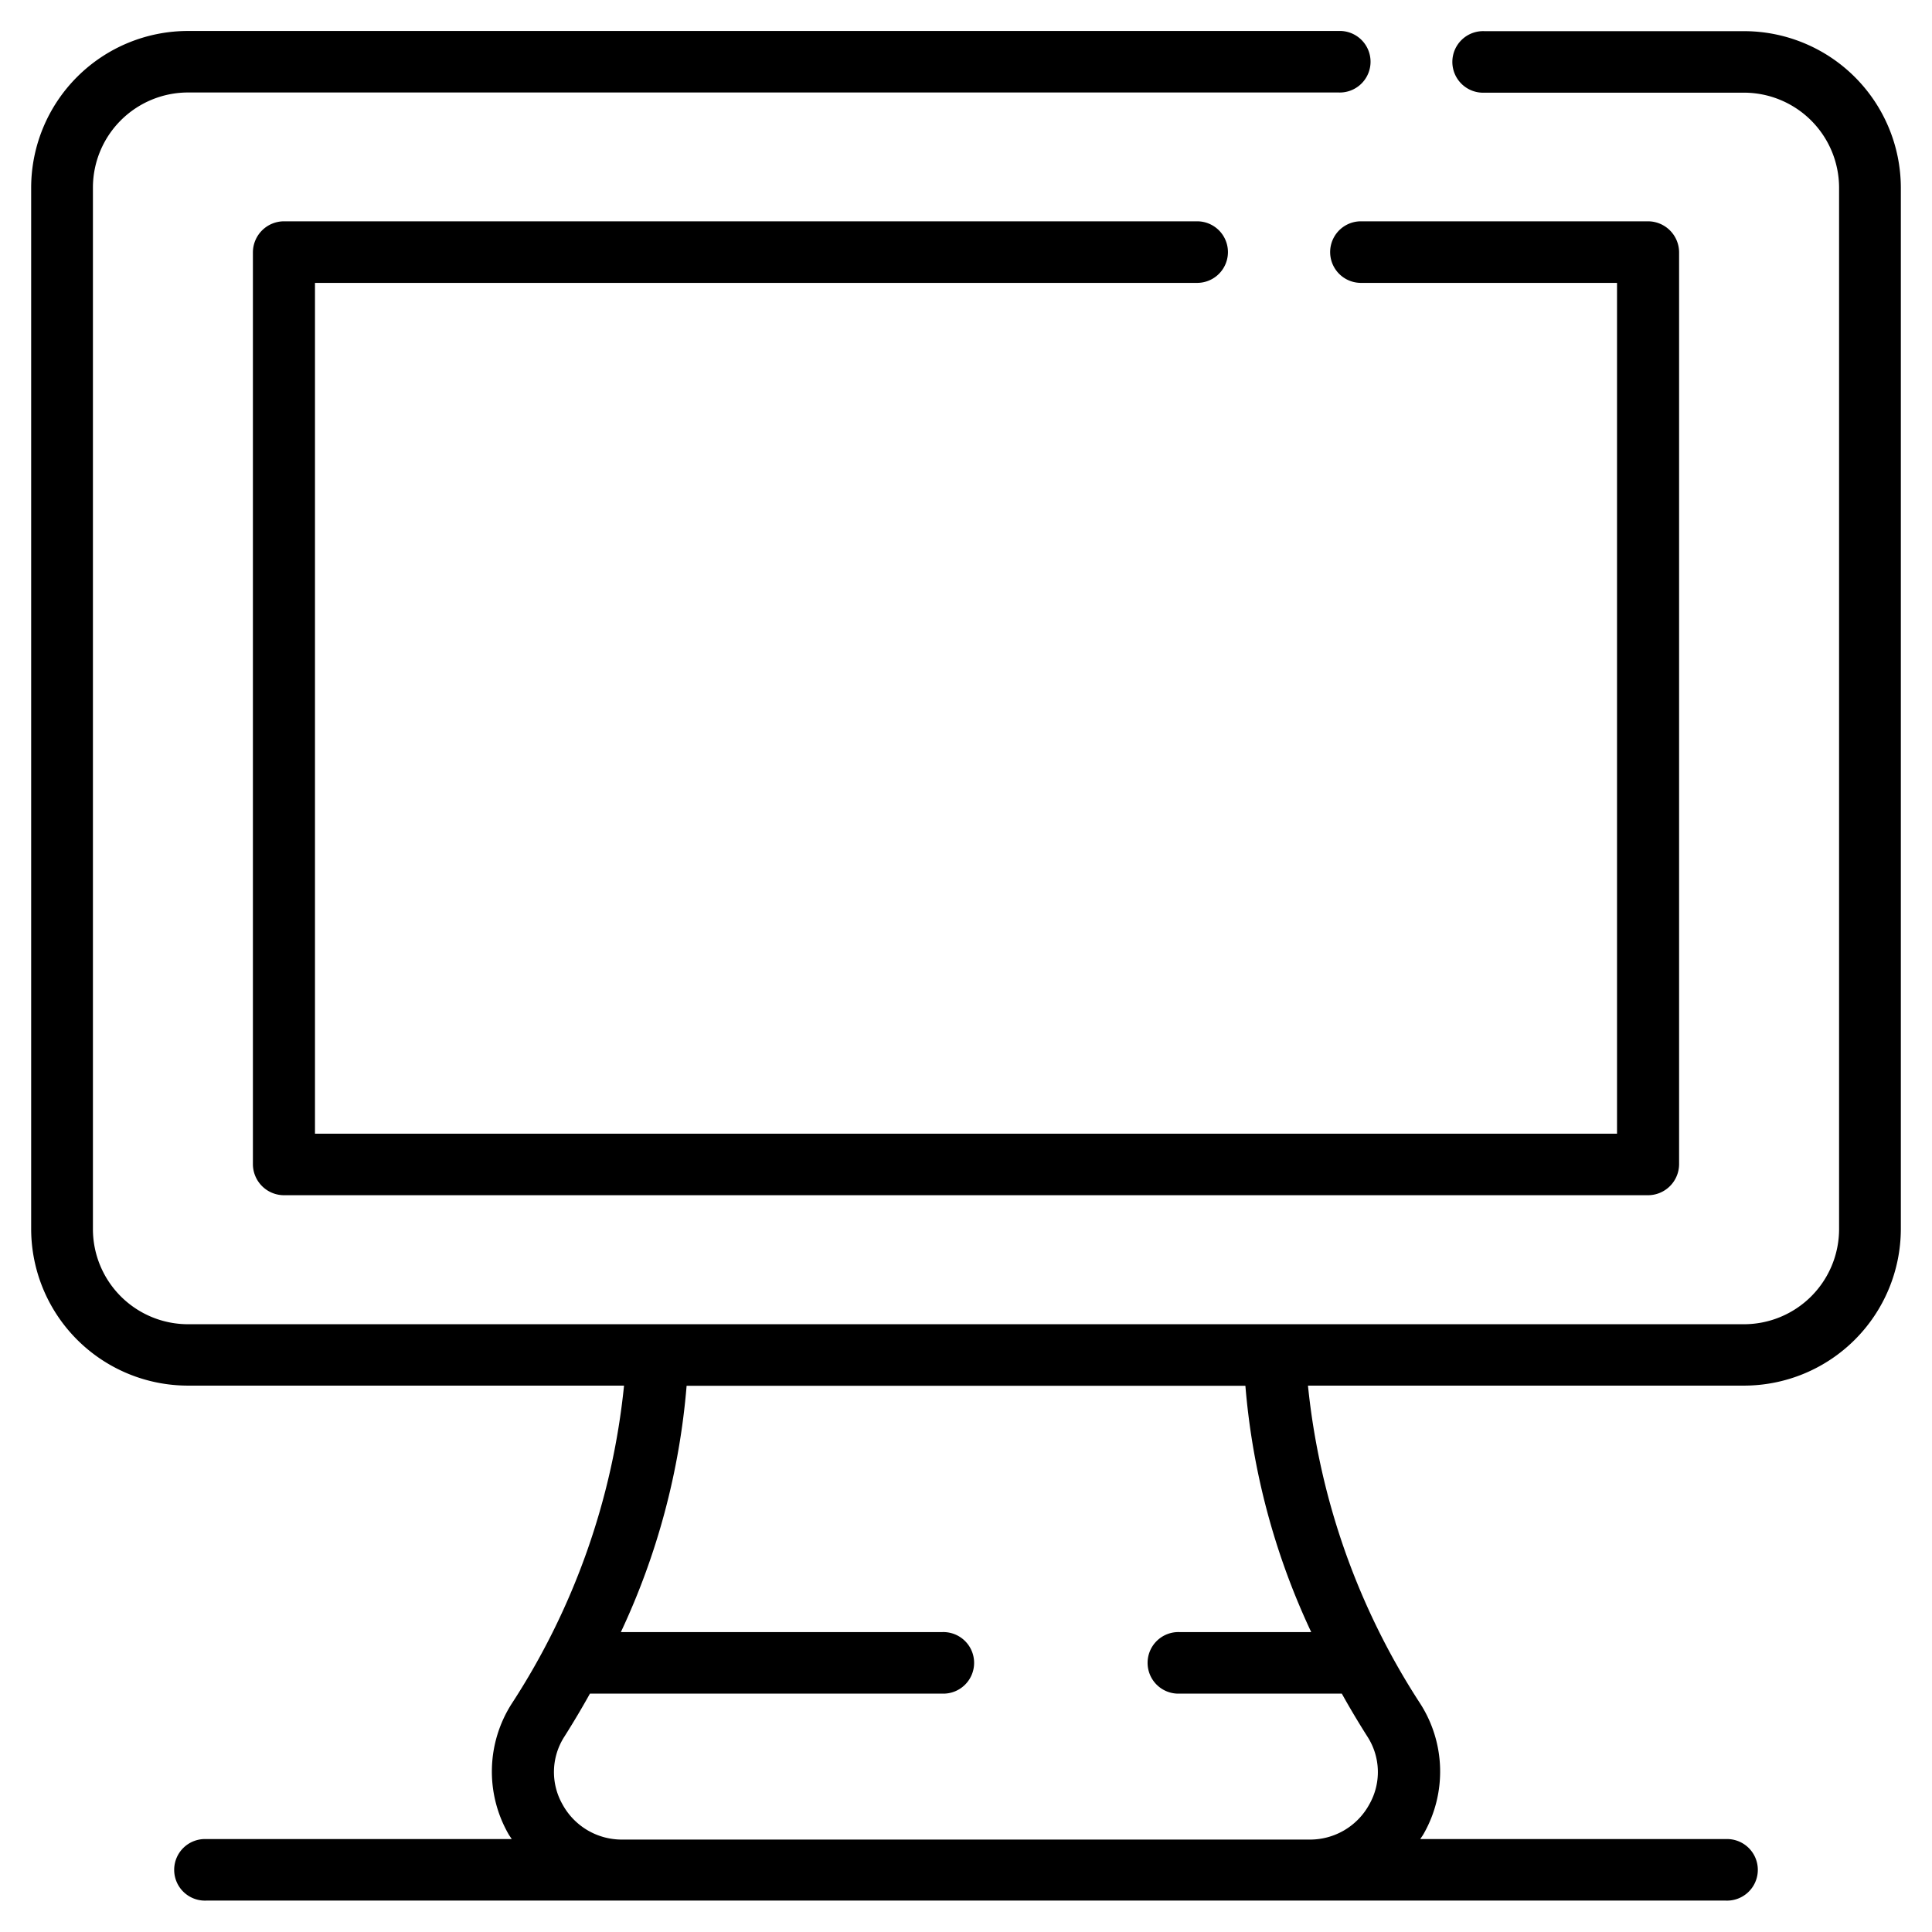<svg xmlns="http://www.w3.org/2000/svg" width="31" height="31" viewBox="0 0 31 31">
  
  <path id="Shape_0" data-name="Shape 0" class="cls-1" d="M65.481,113H61.32a0.494,0.494,0,1,0,0,.987h4.161a1.527,1.527,0,0,1,1.528,1.522v16.717a1.527,1.527,0,0,1-1.528,1.522H40.519a1.527,1.527,0,0,1-1.528-1.522V115.506a1.527,1.527,0,0,1,1.528-1.522H58.975a0.494,0.494,0,1,0,0-.987H40.519A2.517,2.517,0,0,0,38,115.506v16.717a2.517,2.517,0,0,0,2.519,2.51h6.994a11.46,11.46,0,0,1-1.8,5.1,2.021,2.021,0,0,0-.059,2.087c0.017,0.032.039,0.059,0.057,0.089h-4.9a0.494,0.494,0,1,0,0,.987H65.189a0.494,0.494,0,1,0,0-.987h-4.9c0.018-.03.04-0.057,0.057-0.089a2.02,2.02,0,0,0-.059-2.087,11.463,11.463,0,0,1-1.8-5.1h6.994A2.518,2.518,0,0,0,68,132.223V115.506A2.517,2.517,0,0,0,65.481,113Zm-6.943,25.688H56.43a0.494,0.494,0,1,0,0,.987h2.6q0.195,0.35.413,0.693a1.048,1.048,0,0,1,.029,1.083,1.083,1.083,0,0,1-.96.566H47.485a1.083,1.083,0,0,1-.96-0.566,1.049,1.049,0,0,1,.029-1.083q0.218-.344.412-0.693h5.648a0.494,0.494,0,1,0,0-.987H47.462a11.5,11.5,0,0,0,1.055-3.952h8.966A11.488,11.488,0,0,0,58.538,138.685Zm4.908-7.994V117.039H59.337a0.494,0.494,0,1,1,0-.988h4.605a0.5,0.5,0,0,1,.5.494v14.639a0.5,0.5,0,0,1-.5.494H42.058a0.5,0.5,0,0,1-.5-0.494V116.545a0.5,0.5,0,0,1,.5-0.494H56.709a0.494,0.494,0,1,1,0,.988H42.554v13.652H63.446Z" transform="translate(-37.5 -112.5)"/>
  
</svg>
